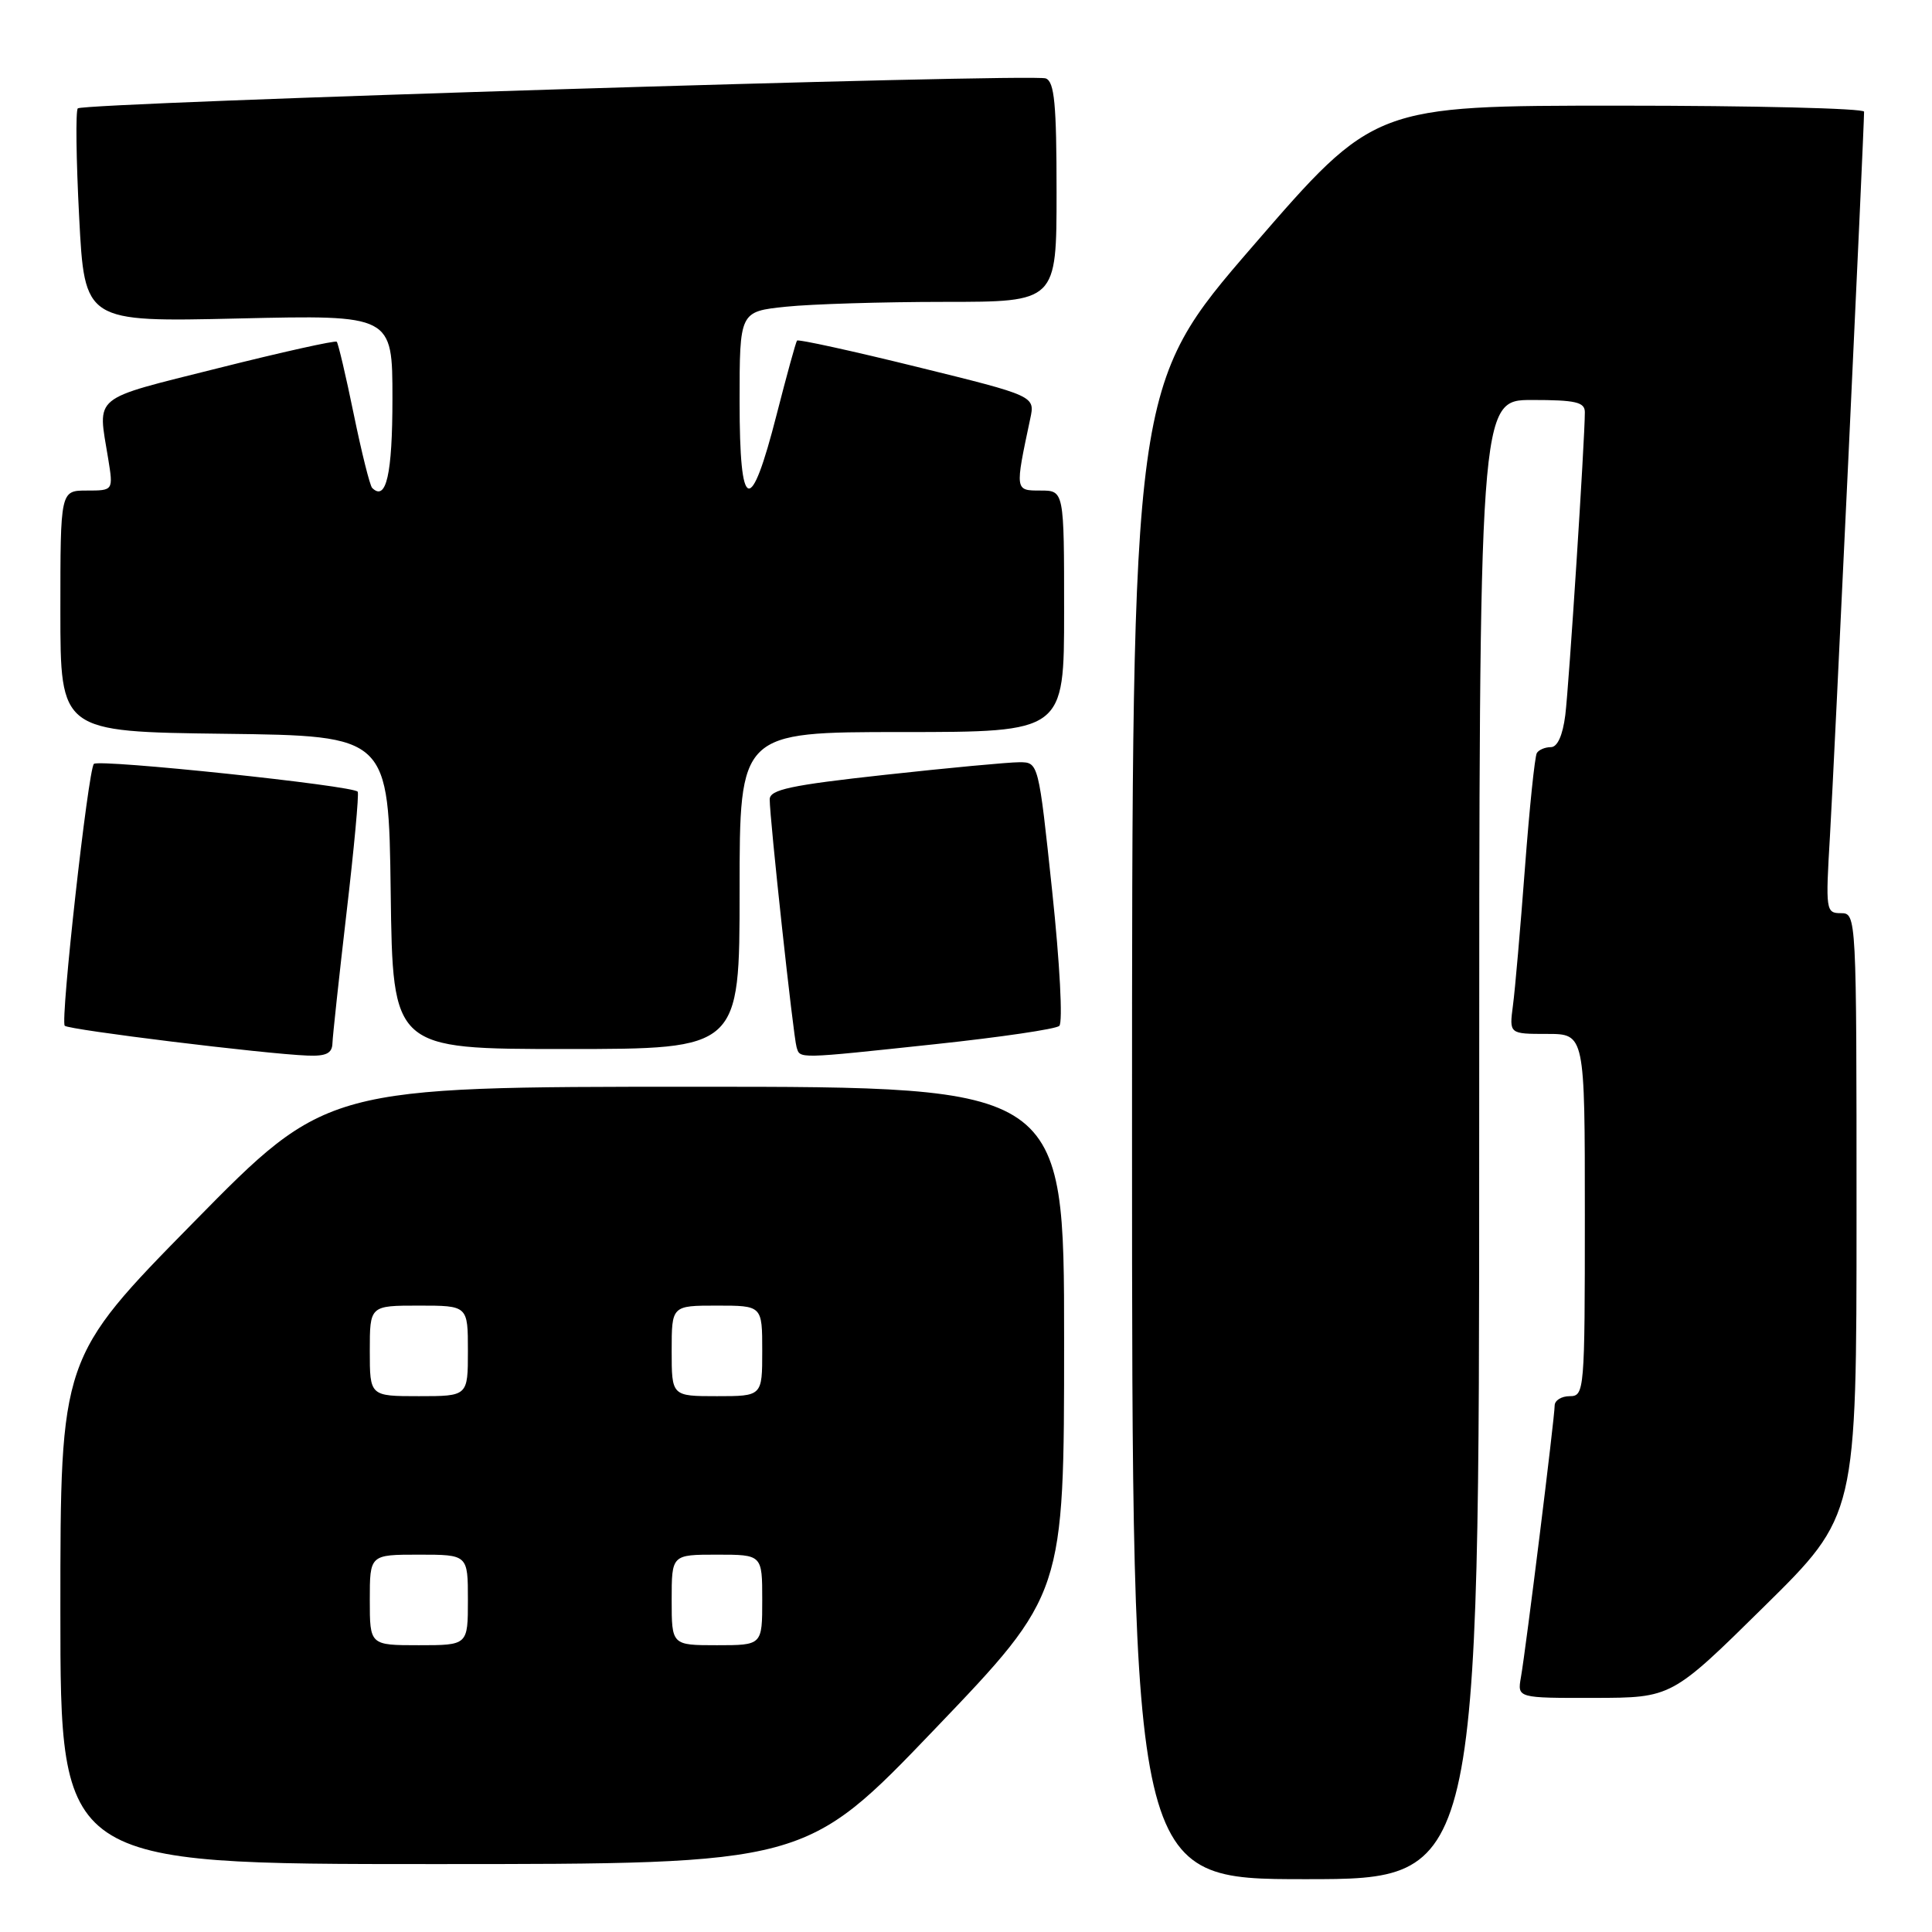 <?xml version="1.0" encoding="UTF-8" standalone="no"?>
<!DOCTYPE svg PUBLIC "-//W3C//DTD SVG 1.1//EN" "http://www.w3.org/Graphics/SVG/1.1/DTD/svg11.dtd" >
<svg xmlns="http://www.w3.org/2000/svg" xmlns:xlink="http://www.w3.org/1999/xlink" version="1.1" viewBox="0 0 256 256">
 <g >
 <path fill="currentColor"
d=" M 196.00 151.00 C 196.00 53.00 196.00 53.00 203.00 53.00 C 208.79 53.00 210.00 53.28 210.00 54.62 C 210.00 58.26 207.90 90.81 207.41 94.75 C 207.07 97.44 206.37 99.00 205.50 99.00 C 204.74 99.00 203.90 99.35 203.64 99.78 C 203.37 100.21 202.66 107.07 202.06 115.03 C 201.46 122.99 200.75 131.19 200.47 133.25 C 199.98 137.00 199.98 137.00 204.99 137.00 C 210.00 137.00 210.00 137.00 210.00 161.00 C 210.00 184.33 209.94 185.00 208.00 185.00 C 206.90 185.00 206.00 185.56 206.00 186.25 C 206.00 187.81 202.19 218.52 201.53 222.25 C 201.05 225.00 201.05 225.00 211.28 224.98 C 221.50 224.96 221.50 224.96 233.75 212.88 C 246.00 200.81 246.00 200.81 246.00 160.90 C 246.00 121.24 245.99 121.00 243.93 121.00 C 241.94 121.00 241.89 120.64 242.48 110.75 C 243.00 102.06 247.00 17.15 247.00 14.80 C 247.00 14.36 232.40 14.00 214.55 14.00 C 182.11 14.00 182.11 14.00 166.05 32.56 C 150.00 51.12 150.00 51.12 150.00 150.06 C 150.00 249.00 150.00 249.00 173.00 249.00 C 196.00 249.00 196.00 249.00 196.00 151.00 Z  M 123.87 229.11 C 141.00 211.22 141.00 211.22 141.00 177.61 C 141.00 144.00 141.00 144.00 92.15 144.00 C 43.30 144.00 43.30 144.00 25.65 161.96 C 8.00 179.92 8.00 179.92 8.00 213.46 C 8.00 247.00 8.00 247.00 57.37 247.00 C 106.74 247.00 106.74 247.00 123.87 229.11 Z  M 44.05 138.25 C 44.08 137.29 44.92 129.53 45.91 121.00 C 46.91 112.47 47.58 105.23 47.40 104.91 C 46.97 104.11 13.12 100.55 12.44 101.22 C 11.68 101.99 7.97 135.30 8.58 135.92 C 9.13 136.46 35.13 139.66 40.75 139.87 C 43.21 139.97 44.01 139.57 44.05 138.25 Z  M 124.00 138.35 C 132.53 137.44 139.89 136.36 140.36 135.94 C 140.85 135.51 140.43 127.62 139.42 118.09 C 137.61 101.00 137.61 101.00 135.06 101.00 C 133.65 101.00 125.64 101.75 117.25 102.67 C 104.74 104.04 102.00 104.63 101.99 105.92 C 101.98 108.40 105.12 137.36 105.55 138.75 C 106.03 140.31 105.45 140.33 124.00 138.35 Z  M 98.00 118.00 C 98.00 97.00 98.00 97.00 119.50 97.00 C 141.00 97.00 141.00 97.00 141.00 81.00 C 141.00 65.00 141.00 65.00 137.87 65.00 C 134.47 65.00 134.48 65.05 136.51 55.49 C 137.16 52.47 137.16 52.47 121.53 48.62 C 112.93 46.50 105.77 44.93 105.61 45.13 C 105.45 45.33 104.24 49.74 102.91 54.93 C 99.44 68.51 98.00 68.01 98.00 53.23 C 98.00 41.28 98.00 41.28 104.15 40.64 C 107.53 40.29 116.98 40.00 125.15 40.00 C 140.00 40.00 140.00 40.00 140.00 25.47 C 140.00 13.78 139.72 10.83 138.57 10.39 C 136.81 9.71 11.06 13.60 10.31 14.36 C 10.01 14.65 10.09 21.15 10.49 28.78 C 11.21 42.67 11.21 42.67 31.60 42.20 C 52.00 41.73 52.00 41.73 52.00 52.81 C 52.00 62.85 51.17 66.50 49.31 64.65 C 49.01 64.34 47.91 59.94 46.87 54.87 C 45.83 49.79 44.81 45.48 44.62 45.28 C 44.42 45.09 37.34 46.66 28.88 48.79 C 11.94 53.05 12.94 52.23 14.33 60.75 C 15.02 65.00 15.02 65.00 11.51 65.00 C 8.00 65.00 8.00 65.00 8.00 80.98 C 8.00 96.96 8.00 96.96 29.75 97.23 C 51.50 97.50 51.50 97.50 51.77 118.25 C 52.04 139.00 52.04 139.00 75.02 139.00 C 98.00 139.00 98.00 139.00 98.00 118.00 Z  M 49.00 212.00 C 49.00 206.00 49.00 206.00 55.50 206.00 C 62.00 206.00 62.00 206.00 62.00 212.00 C 62.00 218.00 62.00 218.00 55.50 218.00 C 49.00 218.00 49.00 218.00 49.00 212.00 Z  M 89.00 212.00 C 89.00 206.00 89.00 206.00 95.00 206.00 C 101.00 206.00 101.00 206.00 101.00 212.00 C 101.00 218.00 101.00 218.00 95.00 218.00 C 89.00 218.00 89.00 218.00 89.00 212.00 Z  M 49.00 179.00 C 49.00 173.00 49.00 173.00 55.50 173.00 C 62.00 173.00 62.00 173.00 62.00 179.00 C 62.00 185.00 62.00 185.00 55.50 185.00 C 49.00 185.00 49.00 185.00 49.00 179.00 Z  M 89.00 179.00 C 89.00 173.00 89.00 173.00 95.00 173.00 C 101.00 173.00 101.00 173.00 101.00 179.00 C 101.00 185.00 101.00 185.00 95.00 185.00 C 89.00 185.00 89.00 185.00 89.00 179.00 Z "/>
</g>
</svg>